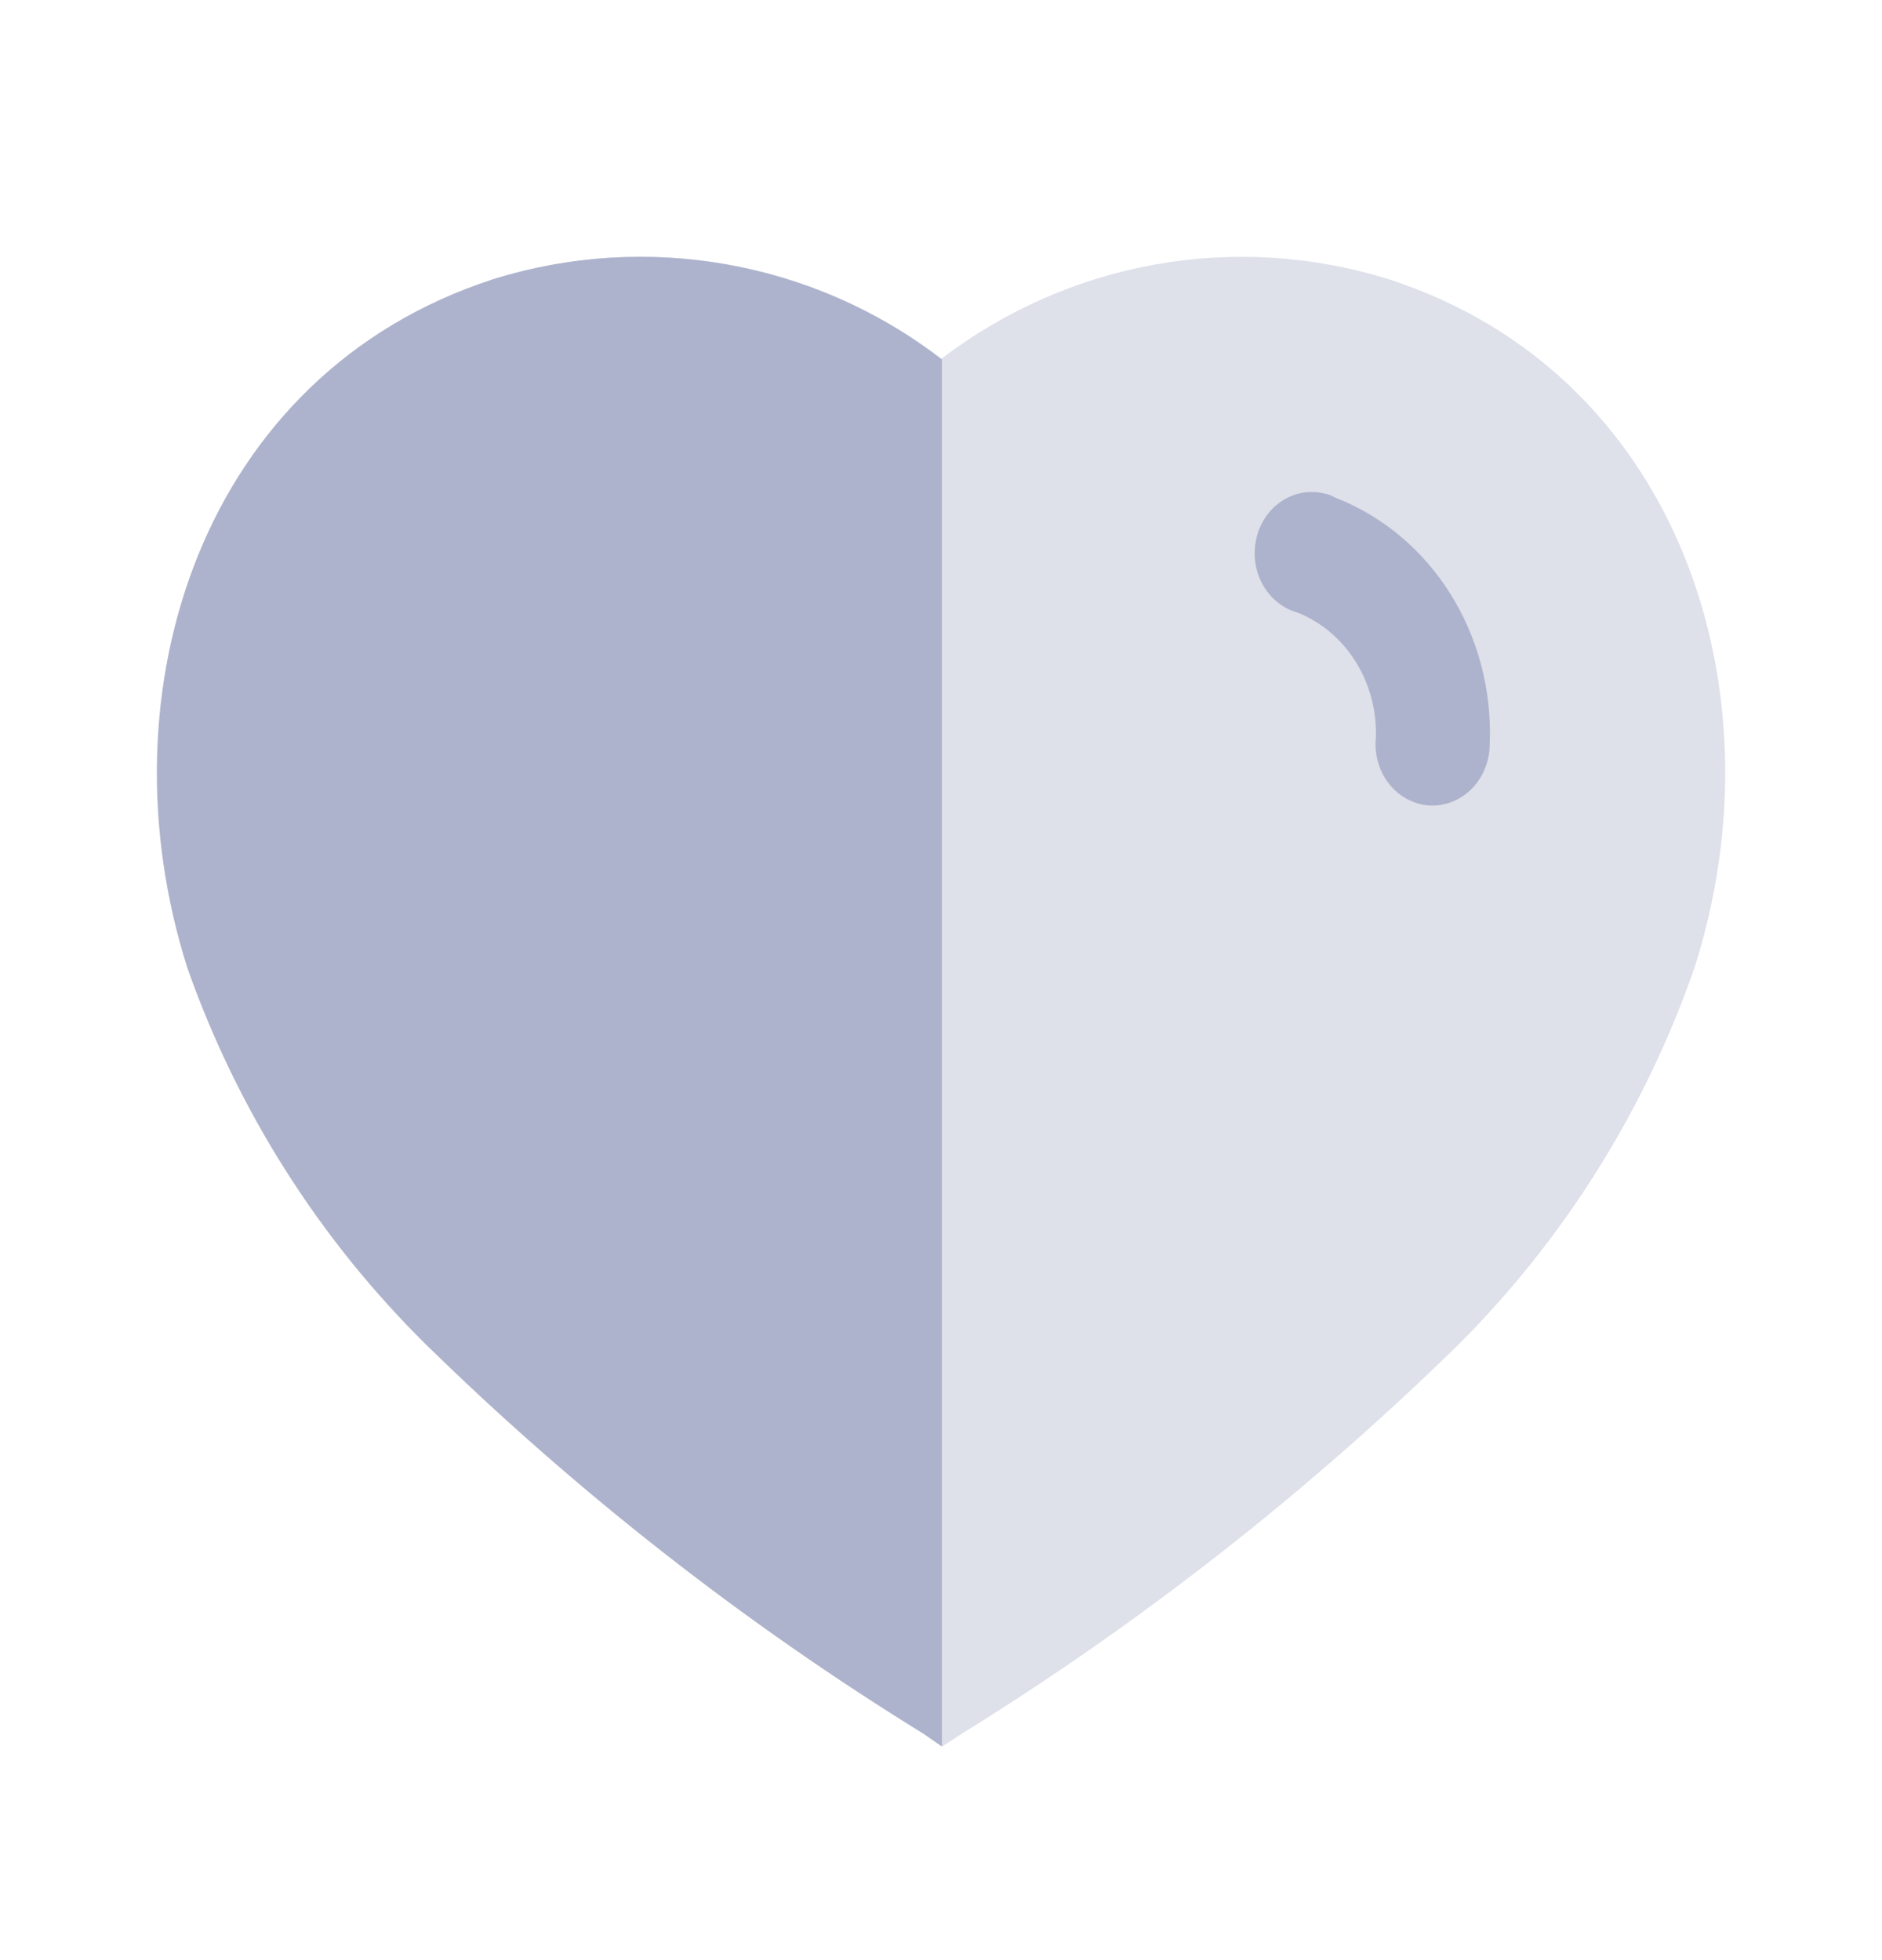 <svg width="24" height="25" viewBox="0 0 24 25" fill="none" xmlns="http://www.w3.org/2000/svg">
<path opacity="0.4" d="M11.776 22.112C9.493 20.702 7.371 19.04 5.448 17.155C4.091 15.809 3.054 14.165 2.417 12.35C1.28 8.81 2.604 4.764 6.301 3.563C8.253 2.951 10.375 3.327 12.007 4.575C13.64 3.328 15.761 2.952 17.713 3.563C21.41 4.764 22.744 8.81 21.606 12.35C20.974 14.164 19.944 15.807 18.593 17.155C16.668 19.038 14.546 20.7 12.265 22.112L12.016 22.275L11.776 22.112Z" fill="#ADB3CC"/>
<path d="M12.011 22.275L11.776 22.112C9.49 20.702 7.365 19.04 5.439 17.155C4.075 15.811 3.032 14.167 2.391 12.35C1.262 8.81 2.586 4.764 6.283 3.563C8.235 2.951 10.385 3.327 12.011 4.586V22.275Z" fill="#ADB3CC"/>
<path d="M18.23 10.274C18.03 10.261 17.843 10.161 17.713 9.997C17.584 9.832 17.523 9.618 17.546 9.405C17.568 8.703 17.168 8.063 16.552 7.815C16.161 7.708 15.924 7.285 16.022 6.867C16.115 6.457 16.499 6.201 16.886 6.294C16.935 6.302 16.982 6.32 17.024 6.346C18.26 6.822 19.06 8.101 18.997 9.501C18.994 9.713 18.912 9.915 18.767 10.061C18.623 10.207 18.429 10.284 18.23 10.274Z" fill="#ADB3CC"/>
</svg>
